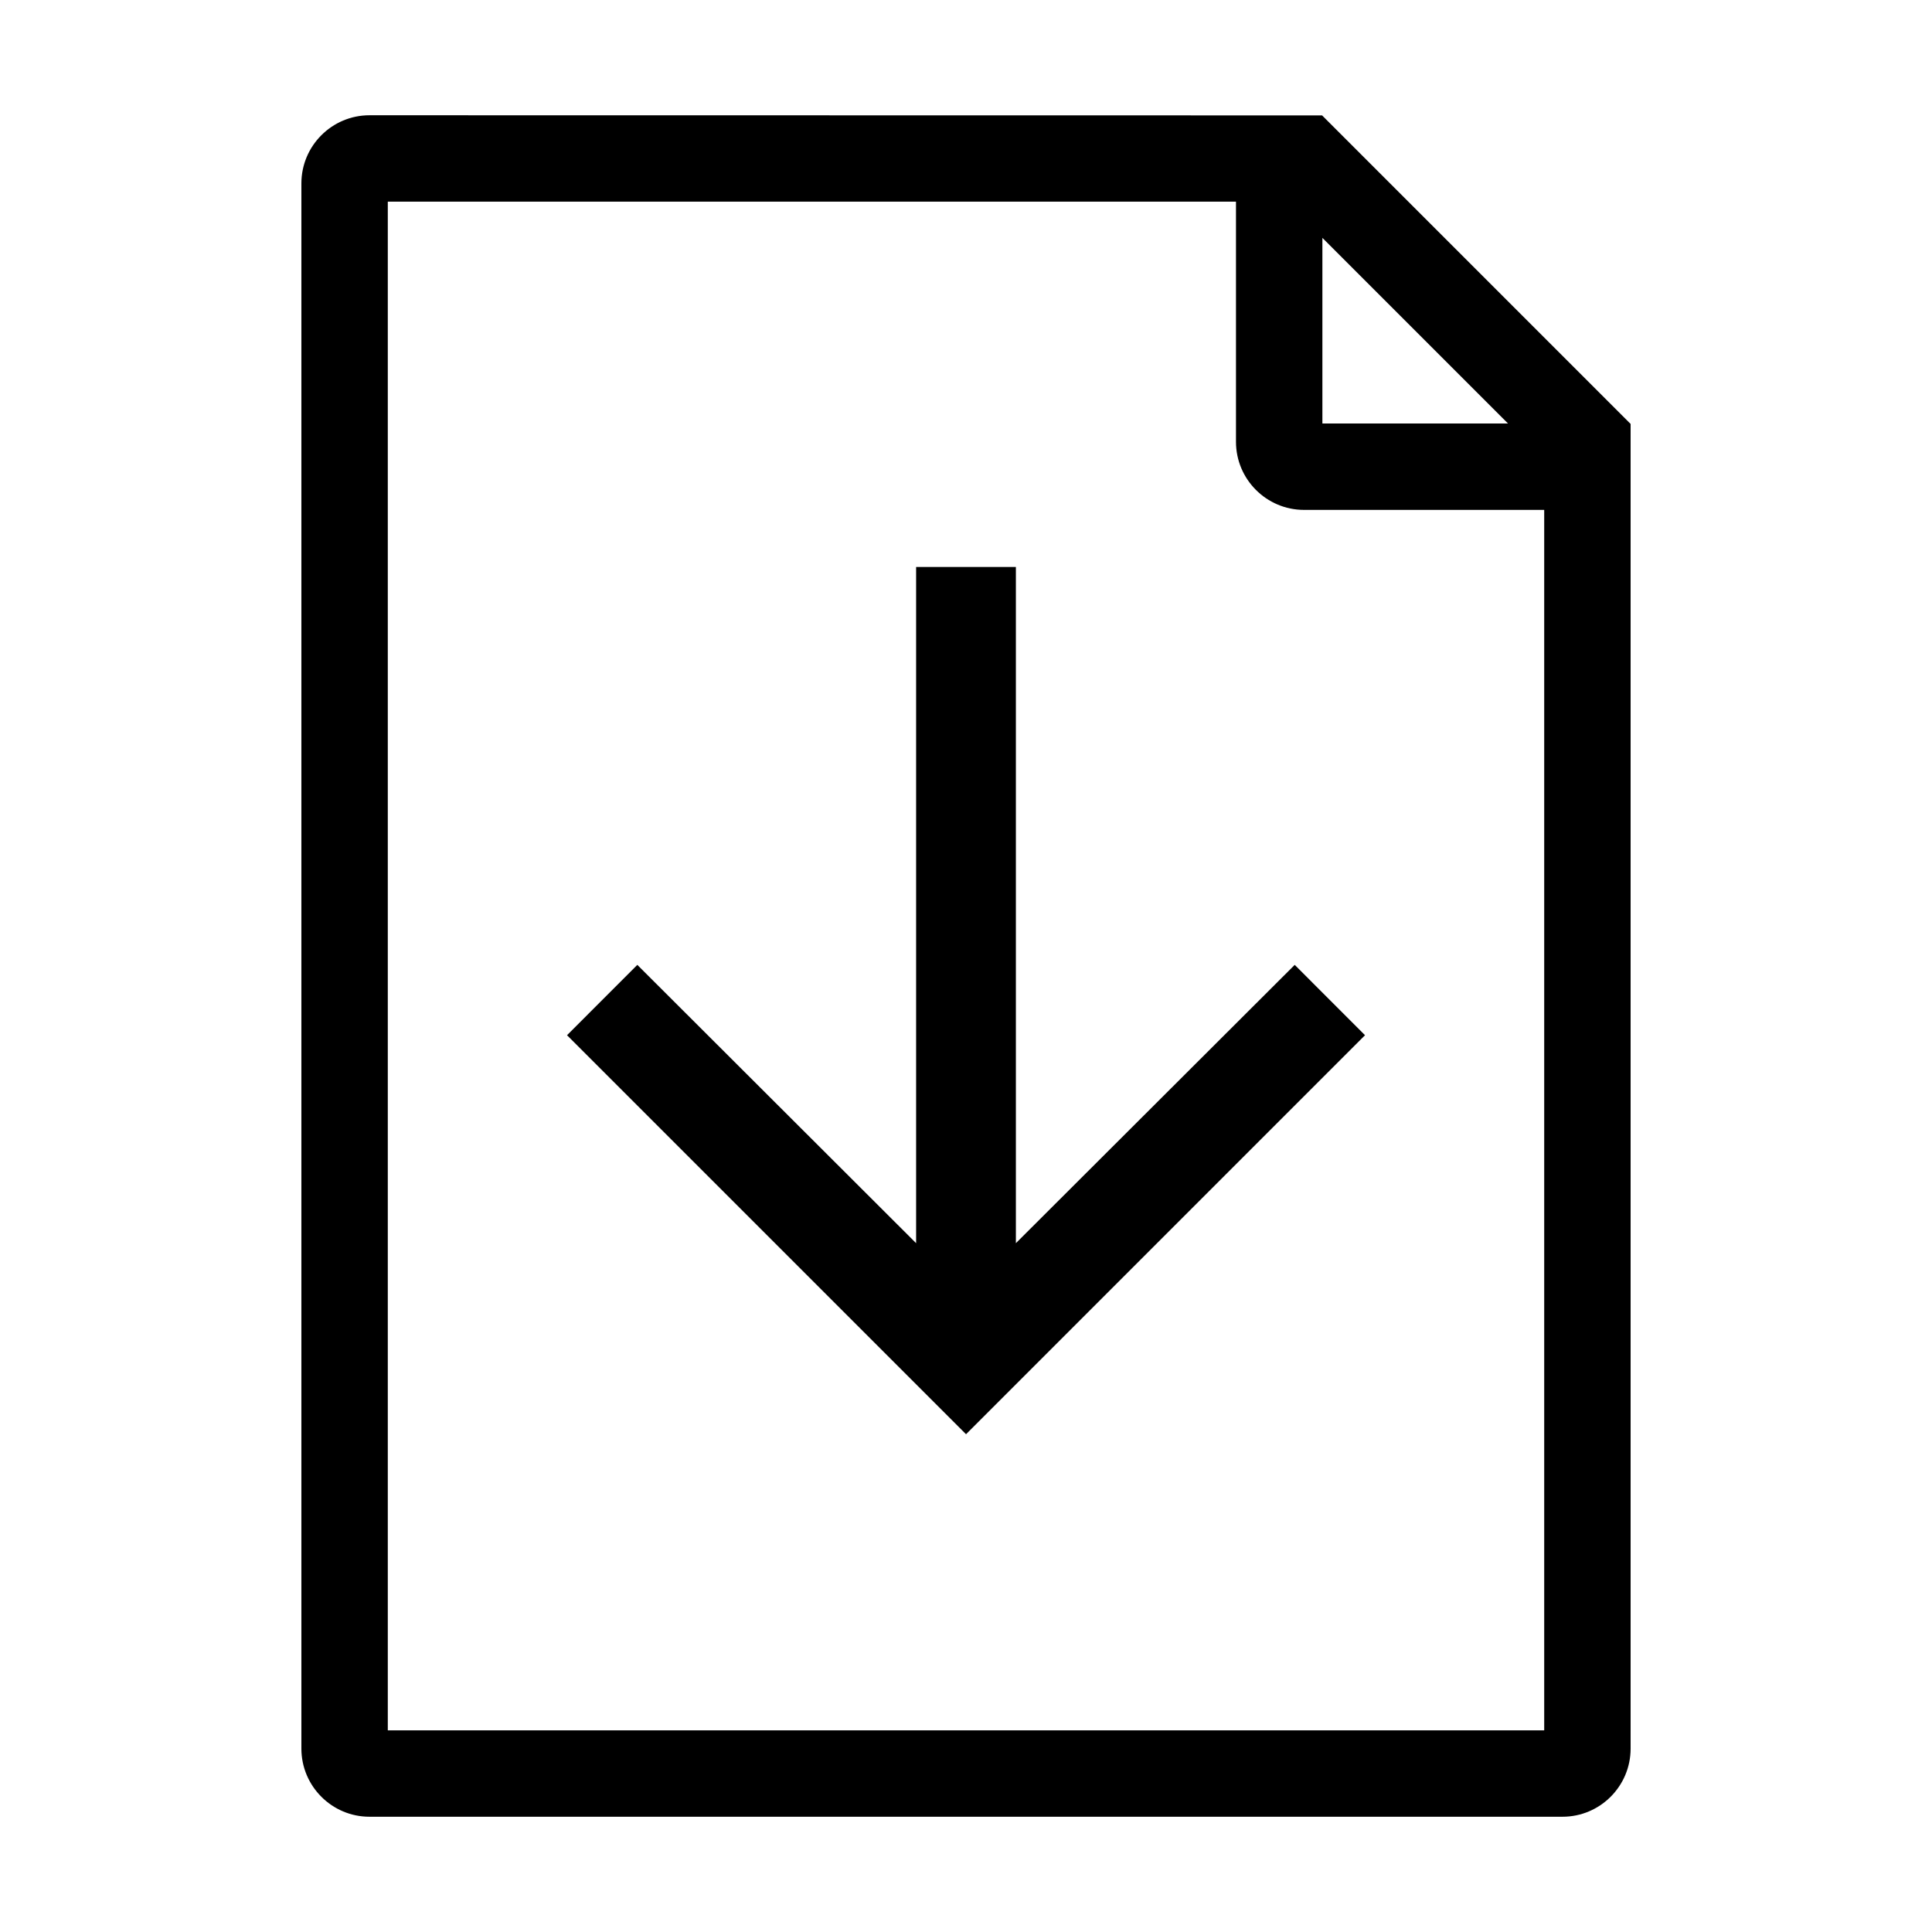 <?xml version="1.0" encoding="iso-8859-1"?>
<!-- Generator: Adobe Illustrator 19.2.1, SVG Export Plug-In . SVG Version: 6.00 Build 0)  -->
<svg version="1.1" xmlns="http://www.w3.org/2000/svg" xmlns:xlink="http://www.w3.org/1999/xlink" x="0px" y="0px"
	 viewBox="0 0 1000 1000" style="enable-background:new 0 0 1000 1000;" xml:space="preserve">
<g id="Seperator" style="display:none;">
	<rect x="-3875.056" y="-1374.986" style="display:inline;fill:#F16667;fill-opacity:0.5;" width="1250.001" height="1249.997"/>
	<rect x="-2625.056" y="-1374.986" style="display:inline;fill:#F16667;fill-opacity:0.5;" width="1250.001" height="1249.997"/>
	<rect x="-1375.056" y="-1374.986" style="display:inline;fill:#F16667;fill-opacity:0.5;" width="1250.001" height="1249.997"/>
	<rect x="-125.056" y="-1374.986" style="display:inline;fill:#F16667;fill-opacity:0.5;" width="1250.001" height="1249.997"/>
	<rect x="1124.944" y="-1374.986" style="display:inline;fill:#F16667;fill-opacity:0.5;" width="1250.001" height="1249.997"/>
	<rect x="-3875.056" y="-124.985" style="display:inline;fill:#F16667;fill-opacity:0.5;" width="1250.001" height="1249.997"/>
	<rect x="-2625.056" y="-124.985" style="display:inline;fill:#F16667;fill-opacity:0.5;" width="1250.001" height="1249.997"/>
	<rect x="-1375.056" y="-124.985" style="display:inline;fill:#F16667;fill-opacity:0.5;" width="1250.001" height="1249.997"/>
	<rect x="-125.056" y="-124.985" style="display:inline;fill:#F16667;fill-opacity:0.5;" width="1250.001" height="1249.997"/>
	<rect x="1124.944" y="-124.985" style="display:inline;fill:#F16667;fill-opacity:0.5;" width="1250.001" height="1249.997"/>
	<rect x="-3875.056" y="1125.014" style="display:inline;fill:#F16667;fill-opacity:0.5;" width="1250.001" height="1249.997"/>
	<rect x="-2625.056" y="1125.014" style="display:inline;fill:#F16667;fill-opacity:0.5;" width="1250.001" height="1249.997"/>
	<rect x="-1375.056" y="1125.014" style="display:inline;fill:#F16667;fill-opacity:0.5;" width="1250.001" height="1249.997"/>
	<rect x="-125.056" y="1125.014" style="display:inline;fill:#F16667;fill-opacity:0.5;" width="1250.001" height="1249.997"/>
	<rect x="1124.944" y="1125.014" style="display:inline;fill:#F16667;fill-opacity:0.5;" width="1250.001" height="1249.997"/>
	<rect x="-3875.056" y="2375.014" style="display:inline;fill:#F16667;fill-opacity:0.5;" width="1250.001" height="1249.997"/>
	<rect x="-2625.056" y="2375.014" style="display:inline;fill:#F16667;fill-opacity:0.5;" width="1250.001" height="1249.997"/>
	<rect x="-1375.056" y="2375.014" style="display:inline;fill:#F16667;fill-opacity:0.5;" width="1250.001" height="1249.997"/>
	<rect x="-125.056" y="2375.014" style="display:inline;fill:#F16667;fill-opacity:0.5;" width="1250.001" height="1249.997"/>
	<rect x="1124.944" y="2375.014" style="display:inline;fill:#F16667;fill-opacity:0.5;" width="1250.001" height="1249.997"/>
	<rect x="-3875.056" y="3625.014" style="display:inline;fill:#F16667;fill-opacity:0.5;" width="1250.001" height="1249.997"/>
	<rect x="-2625.056" y="3625.014" style="display:inline;fill:#F16667;fill-opacity:0.5;" width="1250.001" height="1249.997"/>
	<rect x="-1375.056" y="3625.014" style="display:inline;fill:#F16667;fill-opacity:0.5;" width="1250.001" height="1249.997"/>
	<rect x="-125.056" y="3625.014" style="display:inline;fill:#F16667;fill-opacity:0.5;" width="1250.001" height="1249.997"/>
	<rect x="1124.944" y="3625.014" style="display:inline;fill:#F16667;fill-opacity:0.5;" width="1250.001" height="1249.997"/>
	<rect x="-3875.056" y="4875.01" style="display:inline;fill:#F16667;fill-opacity:0.5;" width="1250.001" height="1249.998"/>
	<rect x="-2625.056" y="4875.01" style="display:inline;fill:#F16667;fill-opacity:0.5;" width="1250.001" height="1249.998"/>
	<rect x="-1375.056" y="4875.01" style="display:inline;fill:#F16667;fill-opacity:0.5;" width="1250.001" height="1249.998"/>
	<rect x="-125.056" y="4875.01" style="display:inline;fill:#F16667;fill-opacity:0.5;" width="1250.001" height="1249.998"/>
	<rect x="1124.944" y="4875.01" style="display:inline;fill:#F16667;fill-opacity:0.5;" width="1250.001" height="1249.998"/>
	<rect x="-3875.056" y="6124.927" style="display:inline;fill:#F16667;fill-opacity:0.5;" width="1250.001" height="1249.998"/>
	<rect x="-2625.056" y="6124.927" style="display:inline;fill:#F16667;fill-opacity:0.5;" width="1250.001" height="1249.998"/>
	<rect x="-1375.056" y="6124.927" style="display:inline;fill:#F16667;fill-opacity:0.5;" width="1250.001" height="1249.998"/>
	<rect x="-125.056" y="6124.927" style="display:inline;fill:#F16667;fill-opacity:0.5;" width="1250.001" height="1249.998"/>
	<rect x="1124.944" y="6124.927" style="display:inline;fill:#F16667;fill-opacity:0.5;" width="1250.001" height="1249.998"/>
</g>
<g id="icons_-_1000pt" style="display:none;">
	<rect x="-3750.056" y="-1249.987" style="display:inline;fill:#7292CB;fill-opacity:0.5;" width="1000.001" height="1000"/>
	<rect x="-2500.056" y="-1249.987" style="display:inline;fill:#7292CB;fill-opacity:0.5;" width="1000.001" height="1000"/>
	<rect x="-1250.056" y="-1249.987" style="display:inline;fill:#7292CB;fill-opacity:0.5;" width="1000.001" height="1000"/>
	<rect x="-0.056" y="-1249.987" style="display:inline;fill:#7292CB;fill-opacity:0.5;" width="1000.001" height="1000"/>
	<rect x="1249.944" y="-1249.987" style="display:inline;fill:#7292CB;fill-opacity:0.5;" width="1000.001" height="1000"/>
	<rect x="-3750.056" y="0.013" style="display:inline;fill:#7292CB;fill-opacity:0.5;" width="1000.001" height="1000"/>
	<rect x="-2500.056" y="0.013" style="display:inline;fill:#7292CB;fill-opacity:0.5;" width="1000.001" height="1000"/>
	<rect x="-1250.056" y="0.013" style="display:inline;fill:#7292CB;fill-opacity:0.5;" width="1000.001" height="1000"/>
	<rect x="-0.056" y="0.013" style="display:inline;fill:#7292CB;fill-opacity:0.5;" width="1000.001" height="1000"/>
	<rect x="1249.944" y="0.013" style="display:inline;fill:#7292CB;fill-opacity:0.5;" width="1000.001" height="1000"/>
	<rect x="-3750.056" y="1250.013" style="display:inline;fill:#7292CB;fill-opacity:0.5;" width="1000.001" height="1000"/>
	<rect x="-2500.056" y="1250.013" style="display:inline;fill:#7292CB;fill-opacity:0.5;" width="1000.001" height="1000"/>
	<rect x="-1250.056" y="1250.013" style="display:inline;fill:#7292CB;fill-opacity:0.5;" width="1000.001" height="1000"/>
	<rect x="-0.056" y="1250.013" style="display:inline;fill:#7292CB;fill-opacity:0.5;" width="1000.001" height="1000"/>
	<rect x="1249.944" y="1250.013" style="display:inline;fill:#7292CB;fill-opacity:0.5;" width="1000.001" height="1000"/>
	<rect x="-3750.056" y="2500.013" style="display:inline;fill:#7292CB;fill-opacity:0.5;" width="1000.001" height="1000"/>
	<rect x="-2500.056" y="2500.013" style="display:inline;fill:#7292CB;fill-opacity:0.5;" width="1000.001" height="1000"/>
	<rect x="-1250.056" y="2500.013" style="display:inline;fill:#7292CB;fill-opacity:0.5;" width="1000.001" height="1000"/>
	<rect x="-0.056" y="2500.013" style="display:inline;fill:#7292CB;fill-opacity:0.5;" width="1000.001" height="1000"/>
	<rect x="1249.944" y="2500.013" style="display:inline;fill:#7292CB;fill-opacity:0.5;" width="1000.001" height="1000"/>
	<rect x="-3750.056" y="3750.013" style="display:inline;fill:#7292CB;fill-opacity:0.5;" width="1000.001" height="1000"/>
	<rect x="-2500.056" y="3750.013" style="display:inline;fill:#7292CB;fill-opacity:0.5;" width="1000.001" height="1000"/>
	<rect x="-1250.056" y="3750.013" style="display:inline;fill:#7292CB;fill-opacity:0.5;" width="1000.001" height="1000"/>
	<rect x="-0.056" y="3750.013" style="display:inline;fill:#7292CB;fill-opacity:0.5;" width="1000.001" height="1000"/>
	<rect x="1249.944" y="3750.013" style="display:inline;fill:#7292CB;fill-opacity:0.5;" width="1000.001" height="1000"/>
	<rect x="-3750.056" y="5000.009" style="display:inline;fill:#7292CB;fill-opacity:0.5;" width="1000.001" height="1000.001"/>
	<rect x="-2500.056" y="5000.009" style="display:inline;fill:#7292CB;fill-opacity:0.5;" width="1000.001" height="1000.001"/>
	<rect x="-1250.056" y="5000.009" style="display:inline;fill:#7292CB;fill-opacity:0.5;" width="1000.001" height="1000.001"/>
	<rect x="-0.056" y="5000.009" style="display:inline;fill:#7292CB;fill-opacity:0.5;" width="1000.001" height="1000.001"/>
	<rect x="1249.944" y="5000.009" style="display:inline;fill:#7292CB;fill-opacity:0.5;" width="1000.001" height="1000.001"/>
	<rect x="-3750.056" y="6249.993" style="display:inline;fill:#7292CB;fill-opacity:0.5;" width="1000.001" height="1000.001"/>
	<rect x="-2500.056" y="6249.993" style="display:inline;fill:#7292CB;fill-opacity:0.5;" width="1000.001" height="1000.001"/>
	<rect x="-1250.056" y="6249.993" style="display:inline;fill:#7292CB;fill-opacity:0.5;" width="1000.001" height="1000.001"/>
	<rect x="-0.056" y="6249.993" style="display:inline;fill:#7292CB;fill-opacity:0.5;" width="1000.001" height="1000.001"/>
	<rect x="1249.944" y="6249.993" style="display:inline;fill:#7292CB;fill-opacity:0.5;" width="1000.001" height="1000.001"/>
</g>
<g id="dashboard" style="display:none;">
	<path style="display:inline;" d="M-3250.059-1037.898c-241.235,0-437.497,196.261-437.497,437.497
		c0,32.433,3.829,64.711,11.031,96.368c0.776,3.412,11.128,41.957,11.128,41.957l100.441-27.983l-8.827-31.686l-68.612,19.115
		c-6.245-25.066-10.132-50.58-11.5-76.295h71.355v-32.89h-71.832c0.766-27.333,4.239-53.979,10.184-79.711l65.906,20.195
		l9.639-31.456l-66.885-20.489c7.474-23.381,17.006-45.834,28.406-67.162l62.354,36.677l16.679-28.362l-62.308-36.645
		c13.261-20.606,28.313-39.924,44.985-57.74l50.572,50.768l23.308-23.217l-50.518-50.725c15.754-14.333,32.695-27.367,50.569-39.096
		l34.817,56.59l9.682-5.954c36.031,84.278,122.001,284.191,138.656,312.15c14.114,23.794,44.901,31.605,68.734,17.426
		c23.791-14.119,31.597-44.891,17.423-68.727c-16.654-27.95-156.023-196.382-214.765-267.032l8.281-5.097l-34.67-56.349
		c21.725-11.862,44.674-21.717,68.569-29.479l20.288,65.919l31.445-9.675l-20.033-65.085c24.363-5.756,49.542-9.348,75.369-10.459
		v69.061h32.896v-69.126c26.259,0.982,51.868,4.492,76.631,10.268l-20.111,65.341l31.443,9.675l20.401-66.278
		c23.109,7.431,45.314,16.877,66.406,28.151l-35.702,58.036l28.012,17.234l36.025-58.55c19.301,12.423,37.534,26.374,54.407,41.802
		l-49.781,49.979l23.312,23.217l49.792-49.991c16.548,17.79,31.493,37.069,44.658,57.611l-61.202,35.997l16.68,28.362l61.181-35.985
		c11.136,20.945,20.49,42.961,27.845,65.874l-68.816,21.086l9.638,31.456l67.904-20.805c6.035,25.917,9.556,52.774,10.326,80.321
		h-73.008v32.89h72.531c-1.368,25.729-5.261,51.267-11.52,76.356l-69.043-19.236l-8.827,31.686l100.44,27.988l5.16-16.006
		c11.579-39.832,17.45-80.97,17.45-122.262C-2812.555-841.636-3008.818-1037.898-3250.059-1037.898z M-3258.14-622.889
		c3.854-2.285,8.237-3.497,12.675-3.497c8.823,0,16.777,4.514,21.28,12.068c6.97,11.747,3.102,26.973-8.628,33.949
		c-11.366,6.734-27.261,2.643-33.931-8.564C-3273.69-600.684-3269.821-615.918-3258.14-622.889z"/>
</g>
<g id="account-details" style="display:none;">
	<path style="display:inline;" d="M-1672.648-993.678h-222.61v-53.523c0-14.459-11.762-26.219-26.227-26.219h-156.889
		c-14.451,0-26.212,11.76-26.212,26.219v53.523h-222.624c-14.451,0-26.213,11.764-26.213,26.219v488.396
		c0,14.458,11.762,26.219,26.213,26.219h654.562c14.451,0,26.225-11.76,26.225-26.219v-488.396
		C-1646.423-981.914-1658.197-993.678-1672.648-993.678z M-2071.316-1040.151h142.788v46.473h-142.788V-1040.151z
		 M-1679.693-960.409v138.565h-264.224v-13.775c0-14.46-11.76-26.219-26.225-26.219h-59.562c-14.464,0-26.225,11.76-26.225,26.219
		v13.775h-264.224v-138.565H-1679.693z M-1977.187-828.568v45.468h-45.473v-45.468H-1977.187z M-2320.152-486.114v-302.46h264.224
		v12.523c0,14.456,11.762,26.22,26.225,26.22h59.562c14.465,0,26.225-11.764,26.225-26.22v-12.523h264.224v302.46H-2320.152z"/>
</g>
<g id="activity" style="display:none;">
	<path style="display:inline;" d="M-588.999-427.242c-6.937,0-13.199-4.339-15.616-10.937l-205.688-563.862l-107.547,357.847
		c-2.118,7.032-8.588,11.85-15.929,11.85h-299.333c-9.184,0-16.63-7.444-16.63-16.63c0-9.185,7.446-16.629,16.63-16.629h286.965
		l118.395-393.929c2.066-6.859,8.289-11.625,15.448-11.836c7.145-0.271,13.655,4.199,16.097,10.927l202.648,555.52l59.229-291.486
		c1.391-6.832,6.886-12.066,13.772-13.119c6.898-1.026,13.706,2.285,17.071,8.38l75.08,135.543h162.035
		c9.198,0,16.63,7.444,16.63,16.629c0,9.185-7.432,16.63-16.63,16.63h-171.831c-6.055,0-11.615-3.287-14.551-8.573l-57.97-104.651
		l-61.972,305.013c-1.481,7.289-7.626,12.706-15.057,13.264C-588.166-427.255-588.583-427.242-588.999-427.242z"/>
</g>
<g id="documents" style="display:none;">
	<g style="display:inline;">
		<rect x="370.69" y="-809.638" width="349.513" height="33.288"/>
		<rect x="370.69" y="-722.583" width="349.513" height="33.286"/>
		<rect x="370.69" y="-634.881" width="349.513" height="33.287"/>
		<rect x="370.69" y="-547.503" width="349.513" height="33.287"/>
		<path d="M711.544-978.063v-89.782c0-14.475-11.781-26.24-26.241-26.24H225.684c-14.459,0-26.213,11.766-26.213,26.24v549.689
			c0,14.473,11.754,26.239,26.213,26.239h63.713v60.814c0,14.47,11.782,26.24,26.24,26.24h459.62
			c14.459,0,26.214-11.77,26.214-26.24V-881.23v-6.891L711.544-978.063z M754.244-888.291H682.73v-71.503L754.244-888.291z
			 M289.396-980.792v455.588h-56.639v-535.595h445.499v53.768h-2.575H315.637C301.179-1007.031,289.396-995.265,289.396-980.792z
			 M322.684-438.149v-535.595h326.759v92.514c0,14.46,11.779,26.226,26.239,26.226h92.502v416.856H322.684z"/>
	</g>
</g>
<g id="market-watch" style="display:none;">
	<path style="display:inline;" d="M2151.126-904.72l-31.447-118.071c-0.144-0.541-0.312-1.075-0.507-1.595
		c-2.756-7.273-8.164-13.038-15.236-16.241c-7.072-3.192-14.988-3.426-22.256-0.702c-0.52,0.193-1.026,0.414-1.533,0.661
		l-109.423,54.373c-8.229,4.095-11.583,14.078-7.487,22.309c4.068,8.224,14.053,11.584,22.307,7.501l79.094-39.307l-172.031,355.528
		l-273.443-198.538c-3.627-2.63-8.189-3.702-12.585-2.931c-4.42,0.755-8.345,3.265-10.893,6.95l-244.052,353.816
		c-5.213,7.566-3.314,17.935,4.251,23.149c2.887,1.987,6.175,2.945,9.438,2.945c5.278,0,10.478-2.51,13.715-7.191l234.367-339.789
		l275.743,200.208c3.991,2.885,9.034,3.882,13.831,2.672c4.773-1.205,8.777-4.459,10.92-8.894l181.781-375.695l23.285,87.413
		c1.988,7.442,8.71,12.363,16.068,12.363c1.416,0,2.859-0.182,4.289-0.565C2148.215-886.719,2153.492-895.839,2151.126-904.72z"/>
</g>
<g id="link" style="display:none;">
	<path style="display:inline;" d="M-3054.357,496.026c23.587,22.139,36.612,51.679,36.612,83.176
		c0,31.463-13.025,61.02-36.612,83.123L-3313.975,906.3c-23.622,22.14-55.03,34.34-88.552,34.34c-33.557,0-64.965-12.2-88.535-34.34
		l-80.505-75.688c-23.569-22.12-36.577-51.623-36.629-83.119c0-31.515,13.024-61.04,36.558-83.161l116.839-109.782l35.46,33.258
		l-116.837,109.732c-14.142,13.268-21.946,31.024-21.946,49.954c0,18.87,7.804,36.625,21.946,49.861l80.452,75.65
		c28.301,26.538,78.06,26.538,106.291,0l259.688-243.924c14.16-13.25,21.876-30.954,21.876-49.879
		c0-18.926-7.716-36.663-21.876-49.9l-80.524-75.682c-14.14-13.255-32.96-20.548-53.145-20.548
		c-20.165,0-39.038,7.293-53.093,20.548l-45.062,42.318l-35.391-33.259l45.028-42.355c23.534-22.14,54.961-34.29,88.517-34.29
		c33.454,0,64.915,12.149,88.536,34.29L-3054.357,496.026z M-2928.826,169.399l-80.504-75.665
		c-23.57-22.177-55.031-34.289-88.536-34.289c-33.556,0-64.982,12.112-88.586,34.289l-259.688,243.902
		c-23.553,22.176-36.577,51.748-36.577,83.23c0,31.459,13.024,61.053,36.577,83.138l80.503,75.686
		c23.624,22.14,55.05,34.326,88.554,34.326c33.539,0,65.018-12.187,88.621-34.326l45.237-42.494l-35.39-33.295l-45.272,42.544
		c-28.196,26.488-78.112,26.488-106.238,0l-80.627-75.663c-14.02-13.236-21.893-30.992-21.893-49.917
		c0-18.981,7.873-36.666,21.893-49.899l259.723-243.994c14.106-13.232,32.998-20.529,53.162-20.529
		c20.062,0,38.935,7.297,53.076,20.529l80.575,75.669c14.143,13.306,21.893,31.043,21.893,50.005c0,18.856-7.75,36.629-21.893,49.83
		l-116.559,109.5l35.443,33.276l116.452-109.5c23.621-22.09,36.63-51.679,36.682-83.143
		C-2892.196,221.152-2905.221,191.575-2928.826,169.399z"/>
</g>
<g id="video" style="display:none;">
	<path style="display:inline;" d="M-1567.515,850.645c-13.29,0-25.74-5.248-35.095-14.794l-131.669-133.208v16.156
		c0,72.709-58.543,131.846-130.515,131.846h-486.826c-71.937,0-130.463-59.137-130.463-131.846V281.127
		c0-72.704,58.526-131.842,130.463-131.842h486.826c71.972,0,130.515,59.138,130.515,131.842v16.157l131.756-133.31
		c9.146-9.426,21.631-14.689,35.008-14.689c27.259,0,49.432,22.311,49.432,49.762v601.868
		C-1518.083,828.333-1540.256,850.645-1567.515,850.645z M-1779.113,593.6l208.414,210.845c0.578,0.598,1.644,1.437,3.184,1.437
		c2.57,0,4.667-2.236,4.667-4.966V199.047c0-2.761-2.097-4.999-4.667-4.999c-1.505,0-2.485,0.663-3.026,1.256l-208.572,211.022
		l0.069-125.199c0-48.016-38.469-87.078-85.75-87.078h-486.826c-47.248,0-85.699,39.062-85.699,87.078v437.673
		c0,48.021,38.451,87.082,85.699,87.082h486.826c47.282,0,85.75-39.062,85.75-87.082L-1779.113,593.6z"/>
</g>
<g id="print" style="display:none;">
	<path style="display:inline;" d="M-972.376,313.253h-44.775V53.203c0-19.45,15.827-35.296,35.276-35.296h463.761
		c19.449,0,35.278,15.846,35.278,35.296v260.05h-44.776V62.683h-444.764V313.253z M-891.046,867.104h282.087V822.33h-282.087
		V867.104z M-891.046,779.124h282.087v-44.775h-282.087V779.124z M-250.003,348.721v401.057c0,19.451-15.83,35.296-35.278,35.296
		h-230.717l27.233,161.719c0,19.446-15.829,35.297-35.279,35.297h-451.919c-19.449,0-35.277-15.85-35.277-35.297l0.313-3.744
		l26.76-157.975h-230.558c-19.448,0-35.278-15.845-35.278-35.296V348.721c0-19.45,15.83-35.297,35.278-35.297h929.443
		C-265.833,313.424-250.003,329.271-250.003,348.721z M-535.466,937.312l-50.563-298.508h-327.946l-50.564,298.508H-535.466z
		 M-294.778,358.201h-910.449v382.097h228.645l19.194-113.319c1.207-18.385,16.547-32.95,35.209-32.95h344.354
		c18.66,0,34,14.565,35.207,32.95l19.082,113.319h228.758V358.201z"/>
</g>
<g id="download">
	<g>
		<g>
			<path d="M780.531,219.199h-96.064V123.13L780.531,219.199z M191.236,59.66C171.811,59.66,156,75.473,156,94.915V707.03v116.348
				v81.708c0,19.44,15.811,35.254,35.236,35.254h617.529c19.426,0,35.234-15.814,35.234-35.254V228.682v-9.256L684.309,59.73
				L191.236,59.66z M200.722,895.616V104.383h439.021v124.298c0,19.427,15.809,35.24,35.238,35.24h124.297v631.694H200.722z"/>
		</g>
		<path d="M706.529,535.824l-36.389-36.407L525.822,643.471V293.48H474.18v349.99L329.878,499.417l-36.389,36.407l206.529,206.529
			L706.529,535.824z"/>
	</g>
</g>
<g id="chevron" style="display:none;">
	<g style="display:inline;">
		<path d="M-2867.926,1449.394l-382.166,371.948l-382.119-371.948l-117.877,114.727l499.996,486.587l500.004-486.587
			L-2867.926,1449.394z"/>
	</g>
</g>
<g id="alert" style="display:none;">
	<g style="display:inline;">
		<path d="M-2000.019,1249.932c-275.699,0-500,224.313-500,500.011s224.301,499.99,500,499.99c275.699,0,500-224.292,500-499.99
			S-1724.319,1249.932-2000.019,1249.932z M-2000.019,2186.933c-240.962,0-437-196.033-437-436.99
			c0-240.968,196.038-437.011,437-437.011s437,196.042,437,437.011C-1563.019,1990.9-1759.056,2186.933-2000.019,2186.933z"/>
		<path d="M-2000.019,1466.032c-32.985,0-59.761,26.709-59.761,59.754c0,2.178,0.145,4.36,0.349,6.47l17.987,284.215
			c0,22.826,18.541,41.427,41.425,41.427c22.901,0,41.425-18.533,41.425-41.427l17.979-284.215c0.281-2.11,0.349-4.222,0.349-6.47
			C-1940.266,1492.808-1966.966,1466.032-2000.019,1466.032z"/>
		<path d="M-2049.883,1983.909c0,66.567,99.865,66.567,99.865,0C-1950.018,1917.343-2049.883,1917.343-2049.883,1983.909z"/>
	</g>
</g>
<g id="alert-filled" style="display:none;">
	<path style="display:inline;" d="M-749.997,1249.957c-276.139,0-500,223.862-500,500.009c0,276.129,223.861,499.992,500,499.992
		s500-223.862,500-499.992C-249.997,1473.82-473.858,1249.957-749.997,1249.957z M-802.615,1996.852
		c0-70.239,105.38-70.239,105.38,0C-697.235,2067.094-802.615,2067.094-802.615,1996.852z M-687.315,1520.264l-18.97,299.909
		c0,24.154-19.547,43.711-43.712,43.711c-24.148,0-43.713-19.628-43.713-43.711l-18.98-299.909c-0.215-2.23-0.367-4.528-0.367-6.831
		c0-34.87,28.254-63.05,63.061-63.05c34.877,0,63.051,28.255,63.051,63.05C-686.946,1515.806-687.018,1518.034-687.315,1520.264z"/>
</g>
<g id="info" style="display:none;">
	<path style="display:inline;" d="M499.957,1249.719c-276.16,0-500.023,223.865-500.023,500.005
		c0,276.129,223.863,499.995,500.023,499.995c276.121,0,499.977-223.866,499.977-499.995
		C999.934,1473.584,776.078,1249.719,499.957,1249.719z M557.855,1965.951l-3.309,31.031
		c-86.961,53.924-208.832,38.794-158.055-92.049c18.703-48.253,87.18-140.367,67.172-192.953
		c-8.223-21.657-35.621-21.657-62.344-12.566l3.086-28.694c45.254-30.147,104.434-46.61,146.984-21.055
		c76.176,45.723-34.062,211.964-47.238,244.964C476.836,1962.978,510.578,1978.783,557.855,1965.951z M554.301,1595.358
		c-33.703,0-61.063-27.36-61.063-61.061c0-33.715,27.359-61.058,61.063-61.058c33.723,0,61.059,27.342,61.059,61.058
		C615.359,1567.998,588.023,1595.358,554.301,1595.358z"/>
</g>
<g id="external-link" style="display:none;">
	<g style="display:inline;">
		<g>
			<g>
				<path style="fill:#010101;" d="M1573.059,1350.918l676.887,0.055v677.357l-226.639-226.159l-11.74-11.713l-11.723,11.729
					l-346.59,346.899h-403.309l548.877-549.202l11.74-11.746l-11.74-11.739L1573.059,1350.918"/>
			</g>
		</g>
	</g>
</g>
<g id="custom-column" style="display:none;">
	<path style="display:inline;" d="M-1504.915,3069.353c3.117-22.68,4.852-45.797,4.852-69.344c0-23.555-1.734-46.672-4.852-69.352
		l-117.219-26.492c-9.352-36.883-23.984-71.688-42.945-103.547l64.242-101.726c-28.055-36.992-61.039-70.039-98.094-98.07
		l-101.727,64.266c-31.859-19.008-66.664-33.617-103.547-42.945l-26.492-117.242c-22.68-3.141-45.797-4.891-69.344-4.891
		c-23.555,0-46.664,1.75-69.352,4.891l-26.492,117.265c-36.883,9.305-71.602,23.914-103.461,42.922l-101.727-64.266
		c-37.055,28.031-70.125,61.078-98.086,98.07l64.234,101.726c-19.047,31.859-33.672,66.664-42.938,103.547l-117.312,26.492
		c-3.117,22.68-4.852,45.797-4.852,69.352c0,23.547,1.734,46.664,4.852,69.344l117.312,26.469
		c9.266,36.93,23.891,71.688,42.938,103.547l-64.234,101.75c27.961,37.008,61.031,70.039,98.086,98.024l101.727-64.219
		c31.773,18.985,66.578,33.594,103.461,42.922l26.492,117.289c22.688,3.094,45.797,4.875,69.352,4.875
		c23.547,0,46.664-1.781,69.344-4.875l26.492-117.266c36.883-9.351,71.688-23.938,103.547-42.945l101.727,64.219
		c37.055-27.984,70.039-61.016,98.094-98.024l-64.242-101.75c18.961-31.859,33.594-66.617,42.945-103.547L-1504.915,3069.353z
		 M-2000.04,3283.626c-156.703,0-283.625-126.961-283.625-283.641c0-156.68,126.922-283.672,283.625-283.672
		s283.711,126.992,283.711,283.672C-1716.329,3156.666-1843.337,3283.626-2000.04,3283.626z"/>
</g>
<g id="check" style="display:none;">
	<g style="display:inline;">
		<polygon style="fill-rule:evenodd;clip-rule:evenodd;" points="-840.594,3060.21 -978.93,2914.521 -1081.349,3022.381 
			-840.594,3276.042 -418.833,2831.986 -521.586,2724.039 		"/>
	</g>
</g>
<g id="accounts-mobile" style="display:none;">
	<g style="display:inline;">
		<path d="M-3396.138,3933.501c-195.015,0-353.68,158.652-353.68,353.668c0,195.033,158.665,353.694,353.68,353.694
			c195.019,0,353.669-158.661,353.669-353.694C-3042.469,4092.153-3201.119,3933.501-3396.138,3933.501z M-3396.138,4612.758
			c-179.522,0-325.571-146.063-325.571-325.589c0-179.508,146.049-325.562,325.571-325.562
			c179.511,0,325.563,146.053,325.563,325.562C-3070.574,4466.695-3216.627,4612.758-3396.138,4612.758z"/>
		<path d="M-3324.663,4262.372c-11.417-9.057-32.581-19.982-63.485-32.8c-17.418-7.097-28.957-13.778-34.668-20.038
			c-5.844-6.134-8.783-12.325-8.783-18.596c0-7.369,3.309-13.887,9.924-19.53c6.615-5.64,15.221-8.454,25.786-8.454
			c17.979,0,36.149,9.471,54.513,28.409l40.322-39.278c-12.82-12.942-23.909-22.123-33.323-27.558
			c-9.388-5.435-20.833-9.743-34.337-12.955v-23.607h-39.279v20.891c-23.387,1.124-42.75,9.167-58.051,24.127
			c-15.328,14.956-22.977,32.964-22.977,53.988c0,12.667,2.884,24.608,8.66,35.821c5.777,11.199,14.508,21.299,26.199,30.273
			c11.707,8.978,34.119,21.137,67.273,36.454c16.279,7.52,27.285,14.904,32.995,22.136c5.57,7.232,8.343,15.66,8.343,25.265
			c0,11.418-4.336,21.343-13.037,29.768c-8.699,8.426-19.13,12.639-31.236,12.639c-23.811,0-48.445-13.585-73.941-40.733
			l-39.664,40.733c15.025,16.14,31.316,29.095,48.857,38.84c12.817,7.107,28.326,11.693,46.578,13.792v54.498h39.279v-55.762
			c19.35-4.034,34.171-9.948,44.463-17.744c10.324-7.795,18.75-18.392,25.281-31.756c6.533-13.369,9.826-27.917,9.826-43.643
			c0-15.728-3.074-29.932-9.193-42.602C-3304.459,4282.272-3313.245,4271.415-3324.663,4262.372z"/>
	</g>
</g>
<g id="accounts-mobile-selected" style="display:none;">
	<path style="display:inline;" d="M-3396.138,2683.056c-195.015,0-353.68,158.653-353.68,353.669
		c0,195.033,158.665,353.694,353.68,353.694c195.019,0,353.669-158.661,353.669-353.694
		C-3042.469,2841.708-3201.119,2683.056-3396.138,2683.056z M-3298.971,3130.75c-6.531,13.365-14.957,23.961-25.281,31.756
		c-10.292,7.796-25.113,13.711-44.463,17.744v55.762h-39.279v-54.498c-18.252-2.099-33.761-6.685-46.578-13.792
		c-17.541-9.745-33.832-22.701-48.857-38.84l39.664-40.733c25.496,27.148,50.131,40.733,73.941,40.733
		c12.106,0,22.537-4.213,31.236-12.639c8.701-8.425,13.037-18.35,13.037-29.768c0-9.605-2.772-18.033-8.343-25.265
		c-5.71-7.233-16.716-14.617-32.995-22.136c-33.154-15.317-55.566-27.476-67.273-36.454c-11.691-8.973-20.422-19.073-26.199-30.273
		c-5.776-11.212-8.66-23.154-8.66-35.821c0-21.024,7.648-39.032,22.977-53.988c15.301-14.96,34.664-23.003,58.051-24.127v-20.89
		h39.279v23.607c13.504,3.212,24.949,7.521,34.337,12.955c9.414,5.435,20.503,14.616,33.323,27.558l-40.322,39.279
		c-18.363-18.938-36.533-28.409-54.513-28.409c-10.565,0-19.171,2.813-25.786,8.454c-6.615,5.643-9.924,12.161-9.924,19.53
		c0,6.271,2.939,12.462,8.783,18.596c5.711,6.26,17.25,12.941,34.668,20.038c30.904,12.818,52.068,23.744,63.485,32.8
		c11.418,9.043,20.204,19.901,26.325,32.578c6.119,12.67,9.193,26.874,9.193,42.602
		C-3289.145,3102.833-3292.438,3117.38-3298.971,3130.75z"/>
</g>
<g id="broker-mobile" style="display:none;">
	<g style="display:inline;">
		<path d="M-1741.82,3859.706h-229.781c-70.423,0-112.054,26.047-135.007,84.46l26.181,10.286
			c18.597-47.318,50.12-66.615,108.826-66.615h229.781c75.324,0,132.135,53.258,132.135,123.885v75.546
			c0,74.569-59.146,137.576-129.141,137.576h-62.689l-103.95,93.627l-13.927-93.627h-55.862v28.13h31.604l18.076,121.468
			l134.855-121.468h51.894c85.241,0,157.271-75.882,157.271-165.706v-75.546C-1581.555,3926.481-1651.95,3859.706-1741.82,3859.706z
			"/>
		<path d="M-2052.502,4351.243l-12.884-4.52c-26.759-13.523-31.73-13.921-32.103-44.49c0.938-1.07,14.851-13.465,19.943-19.209
			c47.843-54.557,40.316-147.711,39.436-156.097c-1.728-36.13-11.948-62.771-26.426-82.351c-1.058-1.447-2.087-2.884-3.146-4.244
			c-1.03-1.257-2.071-2.457-3.16-3.639c-10.492-12.129-22.704-20.939-35.408-26.929c-19.257-9.384-39.449-13-56.205-13
			c-1.403,0-2.746,0.025-4.095,0.075c-1.305-0.05-2.637-0.07-3.98-0.07c-13.669-0.005-29.835,2.48-45.933,8.647
			c-20.304,7.218-40.272,20.803-55.041,43.378c-0.316,0.492-0.657,0.98-0.974,1.489c-1.483,2.335-2.912,4.786-4.257,7.308
			c-1.514,2.76-2.941,5.609-4.313,8.577c-0.232,0.536-0.469,1.077-0.743,1.642c-7.154,16.209-12.043,35.588-13.171,59.116
			c-0.837,8.386-9.244,101.54,39.407,156.097c5.094,5.744,18.9,18.139,19.805,19.209c-0.369,30.569-5.341,30.967-32.099,44.49
			l-12.854,4.52c-90.782,25.294-137.853,85.812-137.853,188.102c0,54.625,71.273,100.316,251.95,100.977
			c180.662-0.66,251.948-46.352,251.948-100.977C-1914.657,4437.055-1961.738,4376.537-2052.502,4351.243z M-2166.496,4612.19
			c-165.278-0.604-223.93-39.621-223.93-72.846c0-87.551,37.266-138.707,117.261-161.002l0.907-0.254l0.88-0.308l12.855-4.521
			l1.729-0.603l1.637-0.826l4.792-2.402c29.34-14.67,42.238-25.431,42.746-66.85l0.123-10.502l-6.772-8.014
			c-1.373-1.613-2.458-2.625-6.494-6.388c-3.643-3.384-11.198-10.431-13.808-13.37c-40.767-45.719-32.772-130.977-32.401-134.581
			l0.068-0.722l0.027-0.727c0.881-18.174,4.464-34.566,10.662-48.742c0.301-0.659,0.56-1.237,0.684-1.545
			c1.113-2.381,2.252-4.676,3.601-7.141c1.016-1.89,2.086-3.733,3.407-5.79l0.56-0.866c10.017-15.323,23.791-26.181,41.565-32.506
			c11.414-4.381,24.161-6.791,35.865-6.785c0.999,0,1.99,0.014,2.952,0.048l1.028,0.042l1.017-0.042
			c1.005-0.033,2.034-0.053,3.078-0.053c8.597,0,25.74,1.325,44.214,10.315c9.984,4.709,18.791,11.407,26.125,19.888l0.274,0.315
			l0.29,0.31c0.645,0.7,1.263,1.416,1.88,2.156c0.619,0.812,1.223,1.649,1.839,2.495l0.673,0.927
			c12.584,17.024,19.644,39.558,20.964,66.976l0.027,0.795l0.081,0.789c2.541,24.208,1.62,95.58-32.5,134.492
			c-2.58,2.918-10.601,10.328-14.036,13.494c-3.324,3.078-5.617,5.385-6.07,5.907l-7.06,8.091l0.138,10.734
			c0.507,41.419,13.405,52.18,42.743,66.85l4.795,2.402l1.647,0.826l1.732,0.61l12.884,4.519l0.863,0.311l0.893,0.246
			c80.011,22.295,117.275,73.451,117.275,161.002C-1942.784,4572.569-2001.422,4611.585-2166.496,4612.19z"/>
	</g>
</g>
<g id="broker-mobile-selected" style="display:none;">
	<path style="display:inline;" d="M2008.18,5109.703h-229.781c-70.422,0-112.053,26.047-135.006,84.46l26.18,10.286
		c18.598-47.318,50.121-66.615,108.826-66.615h229.781c75.324,0,132.135,53.258,132.135,123.885v75.546
		c0,74.569-59.146,137.576-129.141,137.576h-62.69l-103.949,93.627l-13.928-93.627h-55.861v28.13h31.604l18.076,121.468
		l134.856-121.468h51.893c85.242,0,157.271-75.882,157.271-165.706v-75.546C2168.445,5176.478,2098.051,5109.703,2008.18,5109.703z"
		/>
	<path style="display:inline;" d="M1697.498,5601.24l-12.885-4.52c-26.758-13.523-31.73-13.921-32.101-44.49
		c0.938-1.07,14.85-13.465,19.943-19.209c47.842-54.557,40.317-147.711,39.436-156.097c-1.729-36.13-11.949-62.771-26.426-82.351
		c-1.059-1.447-2.088-2.884-3.146-4.244c-1.031-1.257-2.072-2.457-3.16-3.639c-10.492-12.129-22.705-20.939-35.408-26.929
		c-19.258-9.384-39.449-13-56.205-13c-1.404,0-2.746,0.025-4.096,0.075c-1.305-0.05-2.637-0.07-3.98-0.07
		c-13.668-0.005-29.834,2.48-45.932,8.647c-20.305,7.218-40.274,20.803-55.041,43.378c-0.316,0.492-0.658,0.98-0.975,1.489
		c-1.482,2.335-2.912,4.786-4.256,7.308c-1.514,2.76-2.941,5.609-4.315,8.577c-0.232,0.536-0.469,1.077-0.742,1.642
		c-7.154,16.209-12.043,35.588-13.172,59.116c-0.836,8.386-9.244,101.54,39.408,156.097c5.094,5.744,18.9,18.139,19.805,19.209
		c-0.369,30.569-5.342,30.967-32.1,44.49l-12.854,4.52c-90.781,25.294-137.851,85.812-137.851,188.102
		c0,54.625,71.273,100.316,251.949,100.977c180.662-0.66,251.949-46.352,251.949-100.977
		C1835.344,5687.052,1788.262,5626.534,1697.498,5601.24z"/>
</g>
<g id="calendar" style="display:none;">
	<g style="display:inline;">
		<rect x="1688.417" y="684.238" style="fill:#010101;" width="124.969" height="93.753"/>
		<rect x="1688.417" y="527.999" style="fill:#010101;" width="124.969" height="93.754"/>
		<rect x="1688.417" y="371.753" style="fill:#010101;" width="124.969" height="93.75"/>
		<rect x="1468.565" y="371.753" style="fill:#010101;" width="125.016" height="93.75"/>
		<rect x="1468.565" y="527.999" style="fill:#010101;" width="125.016" height="93.754"/>
		<rect x="1468.565" y="684.238" style="fill:#010101;" width="125.016" height="93.753"/>
		<rect x="1906.823" y="684.238" style="fill:#010101;" width="125.008" height="93.753"/>
		<rect x="1906.823" y="527.999" style="fill:#010101;" width="125.008" height="93.754"/>
		<rect x="1906.823" y="371.753" style="fill:#010101;" width="125.008" height="93.75"/>
		<path style="fill:#010101;" d="M2212.214,89.226h-217.203V30.991c0-14.188-11.5-25.688-25.68-25.688
			c-14.188,0-25.688,11.5-25.688,25.688v58.234h-168.766V30.991c0-14.188-11.492-25.688-25.68-25.688s-25.688,11.5-25.688,25.688
			v58.234h-166.75V30.991c0-14.188-11.5-25.688-25.688-25.688s-25.688,11.5-25.688,25.688v58.234h-219.203
			c-20.43,0-37.008,16.555-37.008,36.98v830.156c0,20.43,16.578,36.984,37.008,36.984h926.031c20.43,0,36.961-16.555,36.961-36.984
			V126.206C2249.175,105.78,2232.644,89.226,2212.214,89.226z M2197.808,941.976H1300.55V140.593h204.836v71.89
			c0,14.188,11.5,25.684,25.688,25.684s25.688-11.496,25.688-25.684v-71.89h166.75v71.89c0,14.188,11.5,25.684,25.688,25.684
			s25.68-11.496,25.68-25.684v-71.89h168.766v71.89c0,14.188,11.5,25.684,25.688,25.684c14.18,0,25.68-11.496,25.68-25.684v-71.89
			h202.797V941.976z"/>
	</g>
</g>
<g id="radio-selected" style="display:none;">
	<g style="display:inline;">
		<path d="M499.06,2499.079c-275.699,0-500,224.313-500,500.01c0,275.698,224.301,499.99,500,499.99s500-224.292,500-499.99
			C999.06,2723.392,774.76,2499.079,499.06,2499.079z M499.06,3436.079c-240.963,0-437-196.033-437-436.99
			c0-240.968,196.037-437.01,437-437.01s437,196.042,437,437.01C936.06,3240.046,740.023,3436.079,499.06,3436.079z"/>
		<path d="M499.603,2750.428c-138.135,0-250.001,111.899-250.001,250.003c0,138.139,111.866,250.003,250.001,250.003
			c138.086,0,250-111.864,250-250.003C749.604,2862.327,637.689,2750.428,499.603,2750.428z"/>
	</g>
</g>
<g id="radio-deselected" style="display:none;">
	<g style="display:inline;">
		<path d="M1749.061,2499.079c-275.699,0-500,224.313-500,500.01c0,275.698,224.301,499.99,500,499.99s500-224.292,500-499.99
			C2249.061,2723.392,2024.76,2499.079,1749.061,2499.079z M1749.061,3436.079c-240.963,0-437-196.033-437-436.99
			c0-240.968,196.037-437.01,437-437.01s437,196.042,437,437.01C2186.061,3240.046,1990.023,3436.079,1749.061,3436.079z"/>
	</g>
</g>
<g id="menu" style="display:none;">
	<g style="display:inline;">
		<path d="M-250.306,4184.546h-1000v130.434h1000V4184.546 M-250.306,4423.696h-1000v130.414h1000V4423.696 M-250.306,3945.415
			h-1000v130.435h1000V3945.415"/>
	</g>
</g>
<g id="close" style="display:none;">
	<path style="display:inline;" d="M874.076,4749.079l-375.012-375.004l-375.012,375.004L-0.936,4624.092l375.012-375.002
		L-0.936,3874.086l124.988-125.008l375.012,375.002l375.012-374.98l124.988,124.985L624.053,4249.09l375.012,375.002
		L874.076,4749.079z"/>
</g>
<g id="add" style="display:none;">
	<path style="display:inline;fill:#010101;" d="M1678.053,4750.079V4321.5h-428.578v-142.859h428.578v-428.562h142.859v428.562
		h428.562V4321.5h-428.562v428.578H1678.053z"/>
</g>
<g id="arrow" style="display:none;">
	<path style="display:inline;fill:#010101;" d="M-3750.054,5250.01l500,500l500-500H-3750.054z"/>
</g>
<g id="more" style="display:none;">
	<path style="display:inline;fill:#010101;" d="M-2000.051,5250.003c68.719,0,125-56.25,125-125s-56.281-125-125-125
		c-68.781,0-125,56.25-125,125S-2068.833,5250.003-2000.051,5250.003z M-2000.051,5375.003c-68.781,0-125,56.25-125,125
		c0,68.719,56.219,125,125,125c68.719,0,125-56.281,125-125C-1875.051,5431.253-1931.333,5375.003-2000.051,5375.003z
		 M-2000.051,5750.003c-68.781,0-125,56.281-125,125s56.219,125,125,125c68.719,0,125-56.281,125-125
		S-1931.333,5750.003-2000.051,5750.003z"/>
</g>
<g id="double-arrow" style="display:none;">
	<g style="display:inline;">
		<g>
			<path style="fill:#010101;" d="M-686.459,5039.307l-102.942,108.567l333.635,352.071l-333.635,352.081l102.942,108.558
				l436.42-460.639L-686.459,5039.307z M-1147.098,5039.307l-102.941,108.567l333.634,352.071l-333.634,352.081l102.941,108.558
				l436.42-460.639L-1147.098,5039.307z"/>
		</g>
	</g>
</g>
<g id="edit" style="display:none;">
	<polygon style="display:inline;" points="307.755,5614.542 307.755,5694.705 387.759,5694.705 623.736,5458.296 543.731,5378.143 	
		"/>
	<path style="display:inline;" d="M635.673,5316.16c-8.323-8.337-21.776-8.337-30.084,0l-39.048,39.119l80.004,80.153l39.049-39.118
		c8.307-8.338,8.307-21.801,0-30.146L635.673,5316.16z"/>
</g>
<g id="lock" style="display:none;">
	<path style="display:inline;fill:#010101;" d="M-3088.022,6564.85c0-89.379-72.492-161.871-161.87-161.871
		c-89.44,0-161.854,72.492-161.854,161.871v104.748h323.786V6564.85H-3088.022z M-2898.76,7249.993h-702.393
		c-25.017,0-45.344-20.266-45.344-45.344v-489.705c0-25.019,20.266-45.284,45.344-45.284h45.301v-113.817
		c0-168.936,136.897-305.85,305.835-305.85c168.873,0,305.851,136.914,305.851,305.85v113.756h45.282
		c25.017,0,45.282,20.264,45.282,45.282v489.703C-2853.475,7229.727-2873.74,7249.993-2898.76,7249.993z"/>
</g>
<g id="checkbox-deselected" style="display:none;">
	<path style="display:inline;fill:#010101;" d="M-1648.374,6249.906h-703.374c-81.772,0-148.303,66.551-148.303,148.323v703.374
		c0,81.792,66.531,148.343,148.303,148.343h703.374c81.792,0,148.323-66.551,148.323-148.343v-703.374
		C-1500.051,6316.438-1566.562,6249.906-1648.374,6249.906z M-1562.219,7101.603c0,47.491-38.644,86.155-86.155,86.155h-703.374
		c-47.491,0-86.115-38.664-86.115-86.155v-703.374c0-47.511,38.624-86.135,86.115-86.135h703.374
		c47.511,0,86.155,38.624,86.155,86.135V7101.603z"/>
</g>
<g id="checkbox-selected" style="display:none;">
	<polygon style="display:inline;fill:#010101;" points="-840.553,6810.104 -978.904,6664.395 -1081.324,6772.244 -840.553,7025.943 
		-418.786,6581.879 -521.549,6473.909 	"/>
	<path style="display:inline;fill:#010101;" d="M-398.378,6249.906h-703.374c-81.772,0-148.303,66.551-148.303,148.323v703.374
		c0,81.792,66.531,148.343,148.303,148.343h703.374c81.792,0,148.323-66.551,148.323-148.343v-703.374
		C-250.055,6316.438-316.566,6249.906-398.378,6249.906z M-312.223,7101.603c0,47.491-38.644,86.155-86.155,86.155h-703.374
		c-47.491,0-86.115-38.664-86.115-86.155v-703.374c0-47.511,38.624-86.135,86.115-86.135h703.374
		c47.511,0,86.155,38.624,86.155,86.135V7101.603z"/>
</g>
</svg>

